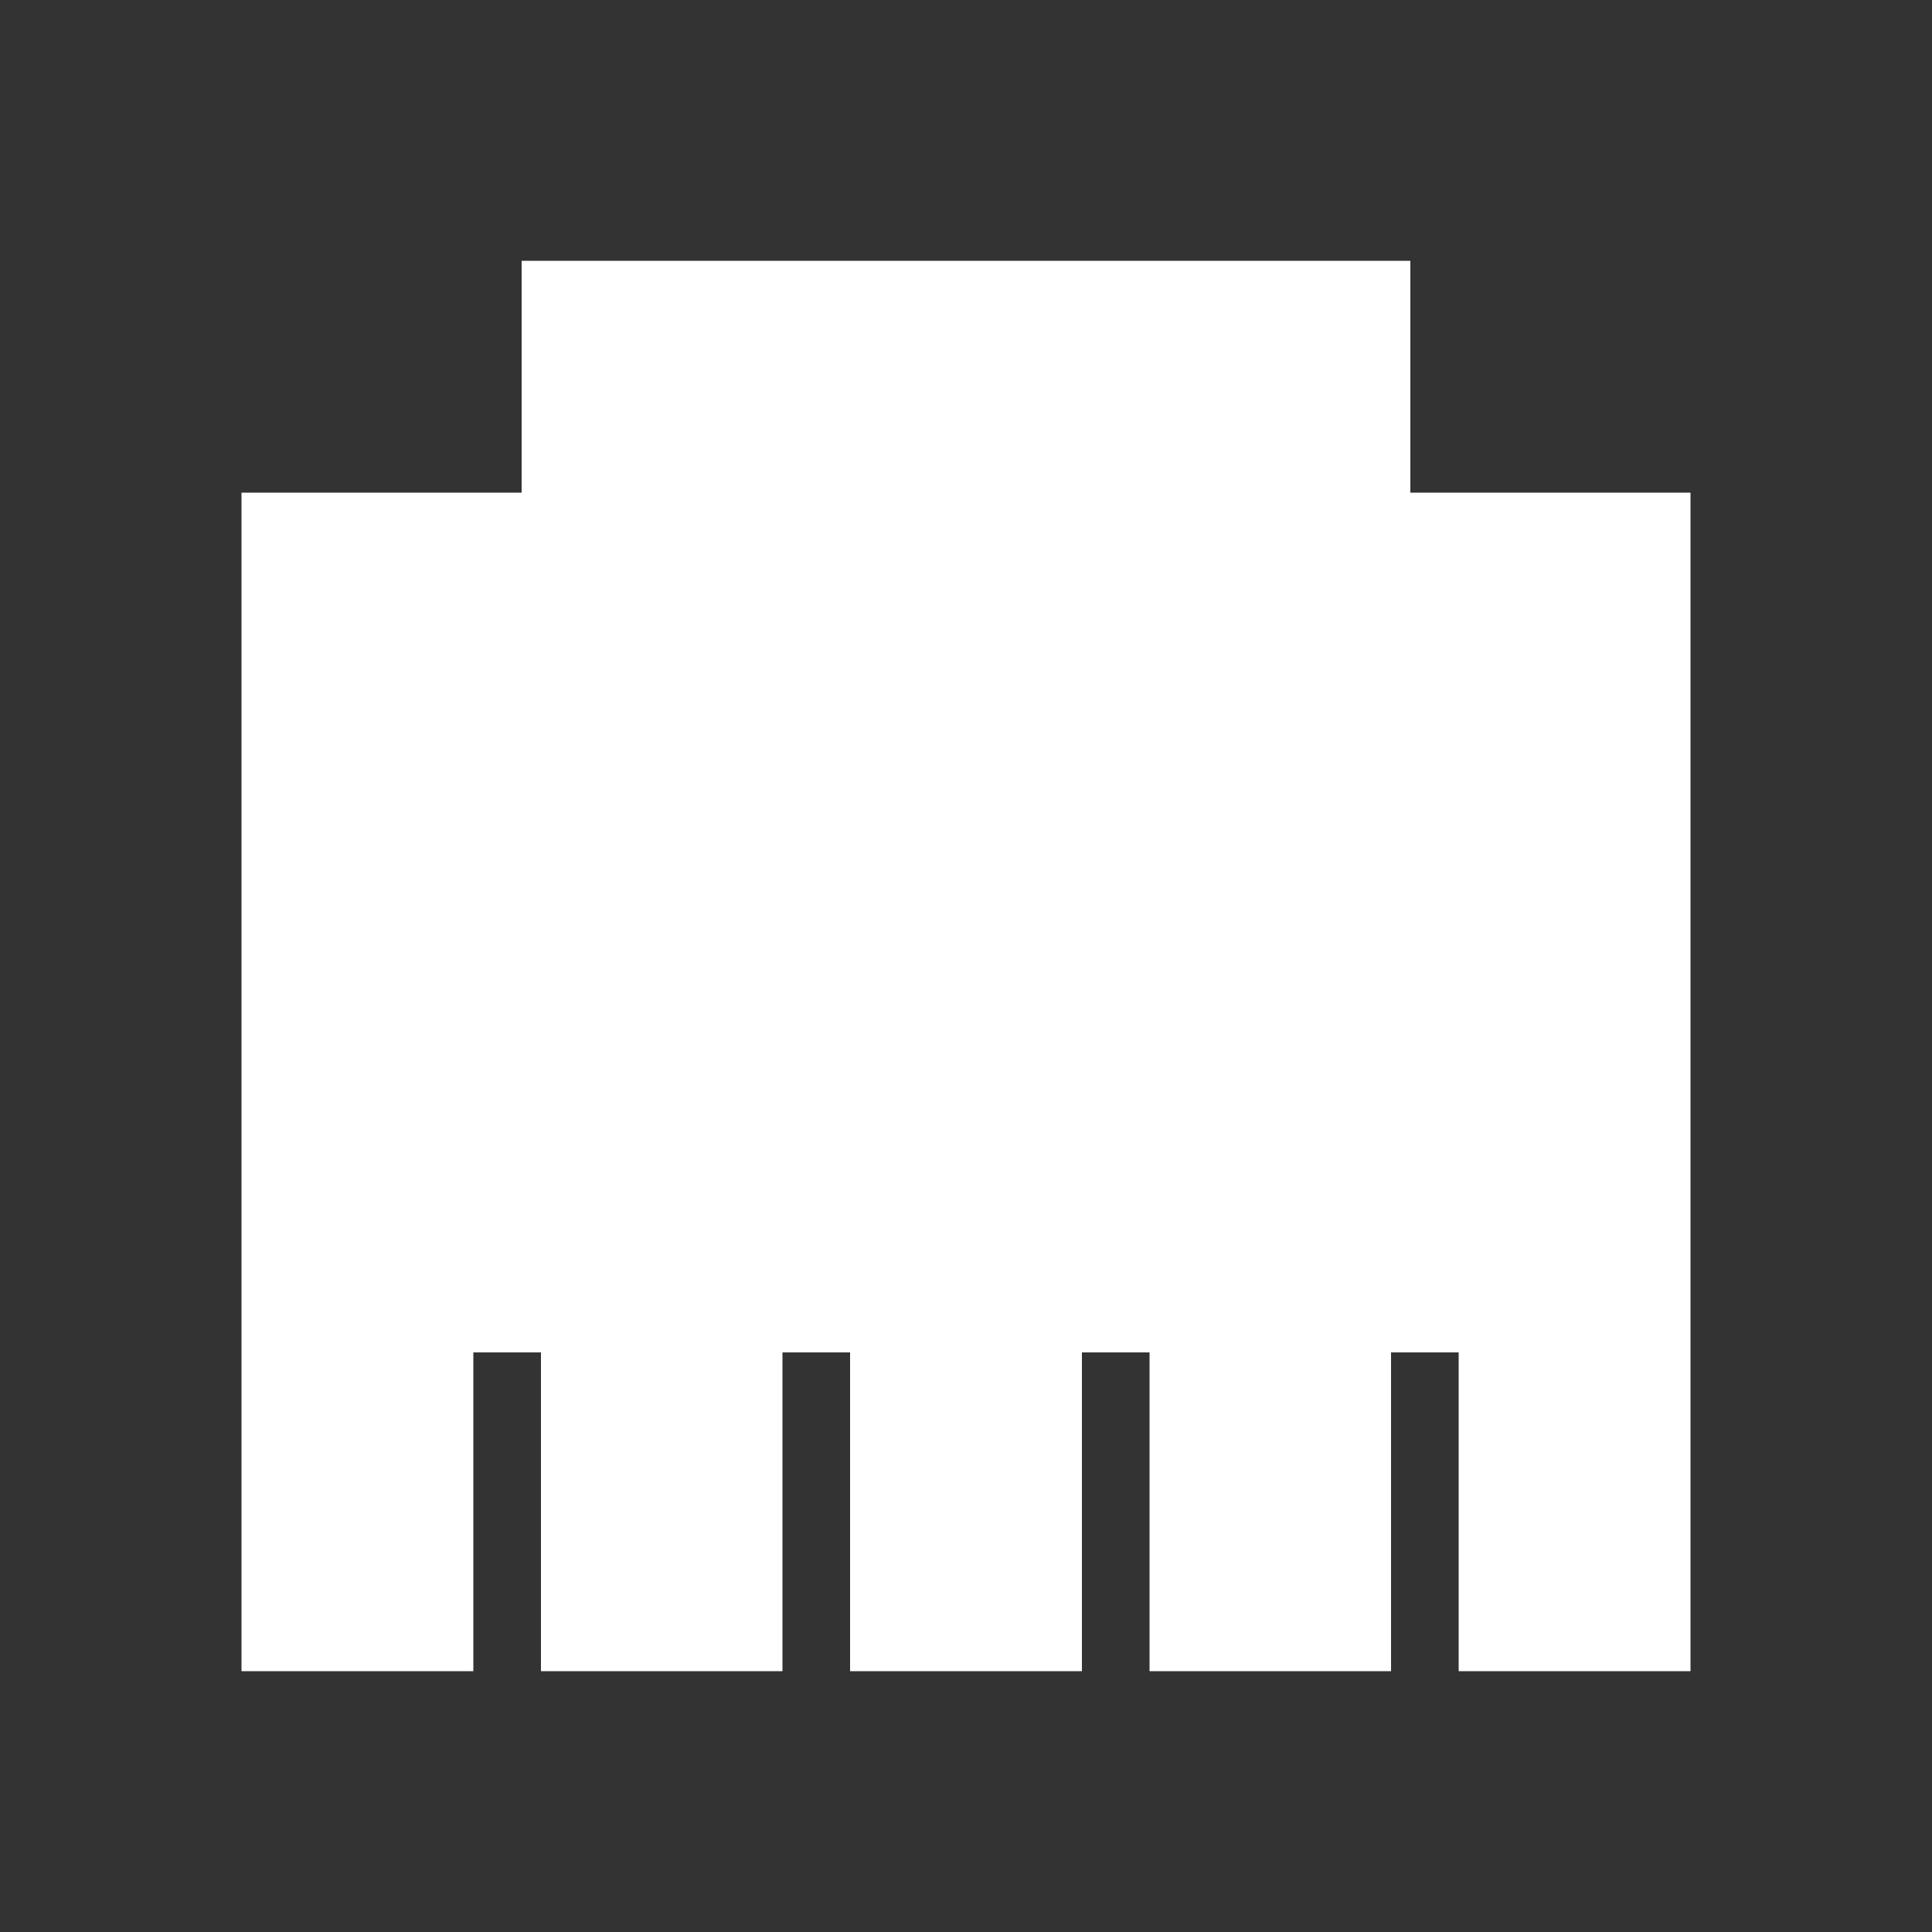 <?xml version="1.0" encoding="utf-8"?>
<!-- Generator: Adobe Illustrator 21.1.0, SVG Export Plug-In . SVG Version: 6.00 Build 0)  -->
<svg version="1.1" id="Layer_1" xmlns="http://www.w3.org/2000/svg" xmlns:xlink="http://www.w3.org/1999/xlink" x="0px" y="0px"
	 viewBox="0 0 20 20" style="enable-background:new 0 0 20 20;" xml:space="preserve">
<rect x="0" y="0" width="20" height="20" fill="#333333" stroke="none"/>
<style type="text/css">
	.st0{fill:#FFFFFF;}
</style>
<polygon class="st0" points="15.1,17.3 15.1,14 14.4,14 14.4,17.3 11.9,17.3 11.9,14 11.2,14 11.2,17.3 8.8,17.3 8.8,14 8.1,14 
	8.1,17.3 5.6,17.3 5.6,14 4.9,14 4.9,17.3 2.5,17.3 2.5,5.1 5.4,5.1 5.4,2.7 14.6,2.7 14.6,5.1 17.5,5.1 17.5,17.3 "/>
</svg>
